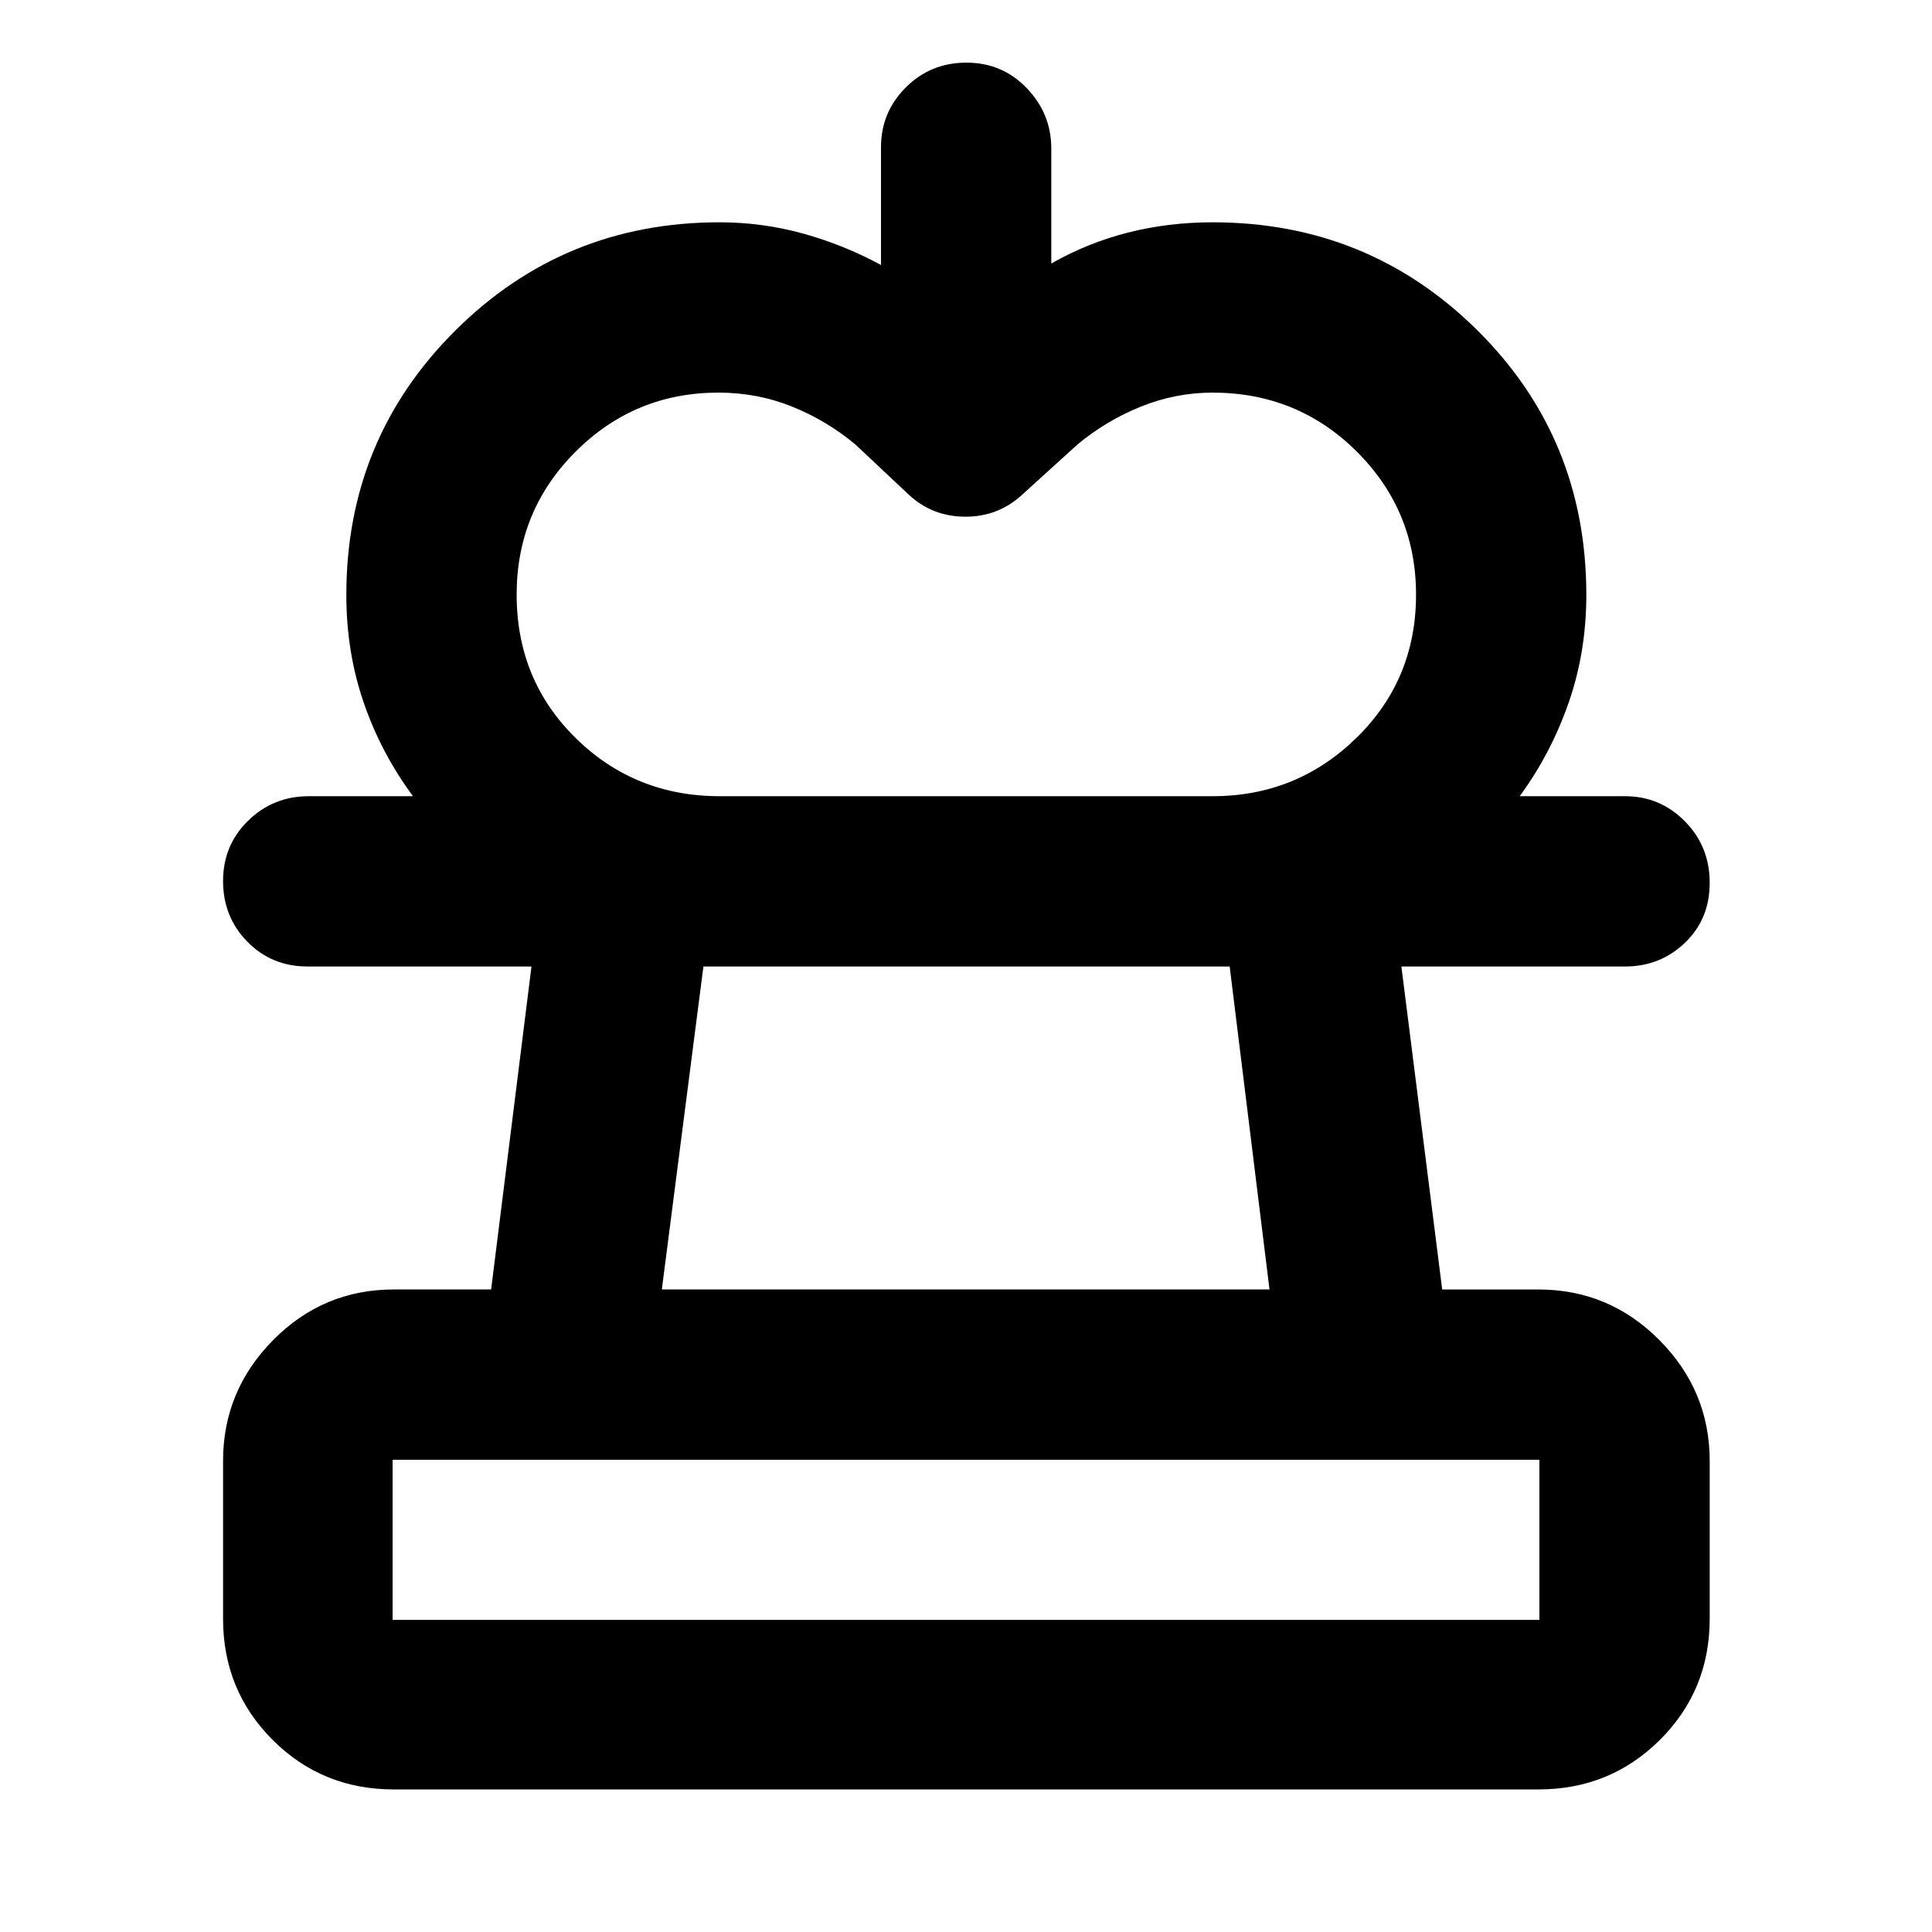 <svg xmlns="http://www.w3.org/2000/svg" height="40" viewBox="0 -960 960 960" width="40"><path d="M357.55-564.37H205.21q-15.83-21.38-24.47-46.46-8.65-25.08-8.65-53.57 0-77.43 54.08-131.28 54.07-53.86 131.38-53.86 21.24 0 41.48 5.59 20.23 5.59 38.73 15.62v-58.49q0-17.43 12.32-29.74 12.32-12.31 30.14-12.31 17.83 0 29.99 12.69 12.17 12.69 12.17 29.93v57.19q17.95-10.24 38.06-15.36 20.11-5.12 42.11-5.12 77.37 0 131.53 53.65 54.16 53.64 54.16 131.49 0 28.31-8.79 53.58-8.8 25.27-24.33 46.45H602.55q41.76 0 71.41-28.94 29.66-28.95 29.66-71.2 0-41.77-29.43-71.08-29.42-29.32-71.71-29.32-18.26 0-35.51 6.93-17.25 6.94-31.5 18.78l-27 24.5q-11.94 11.35-28.42 11.45-16.48.09-28.28-10.76l-26.81-25.19q-14.24-11.87-31.46-18.79t-36.49-6.92q-41.57 0-70.93 29.27-29.36 29.27-29.36 71.1 0 42.48 29.38 71.33 29.39 28.84 71.45 28.84ZM195.65-70.84q-35.56 0-60.19-24.62-24.62-24.63-24.62-60.19v-78.43q0-34.86 24.87-60.03 24.88-25.16 59.94-25.16h48.39l20.05-160.48H152.85q-17.87 0-29.94-12.32t-12.07-30.14q0-17.82 12.45-29.99 12.46-12.17 30.12-12.17h654.08q17.43 0 29.74 12.49 12.31 12.48 12.31 30.53 0 18.04-12.31 29.82-12.31 11.78-29.74 11.78H696.34l20.28 160.48h47.73q35.22 0 60.2 25.16 24.99 25.17 24.99 60.03v78.43q0 35.56-24.74 60.19-24.73 24.62-60.45 24.62h-568.7Zm-.56-84.25h569.82v-79.55H195.09v79.55Zm133.77-164.18h301.95l-19.79-160.48h-261.5l-20.66 160.48ZM480-155.09Zm0-324.66Z"/></svg>